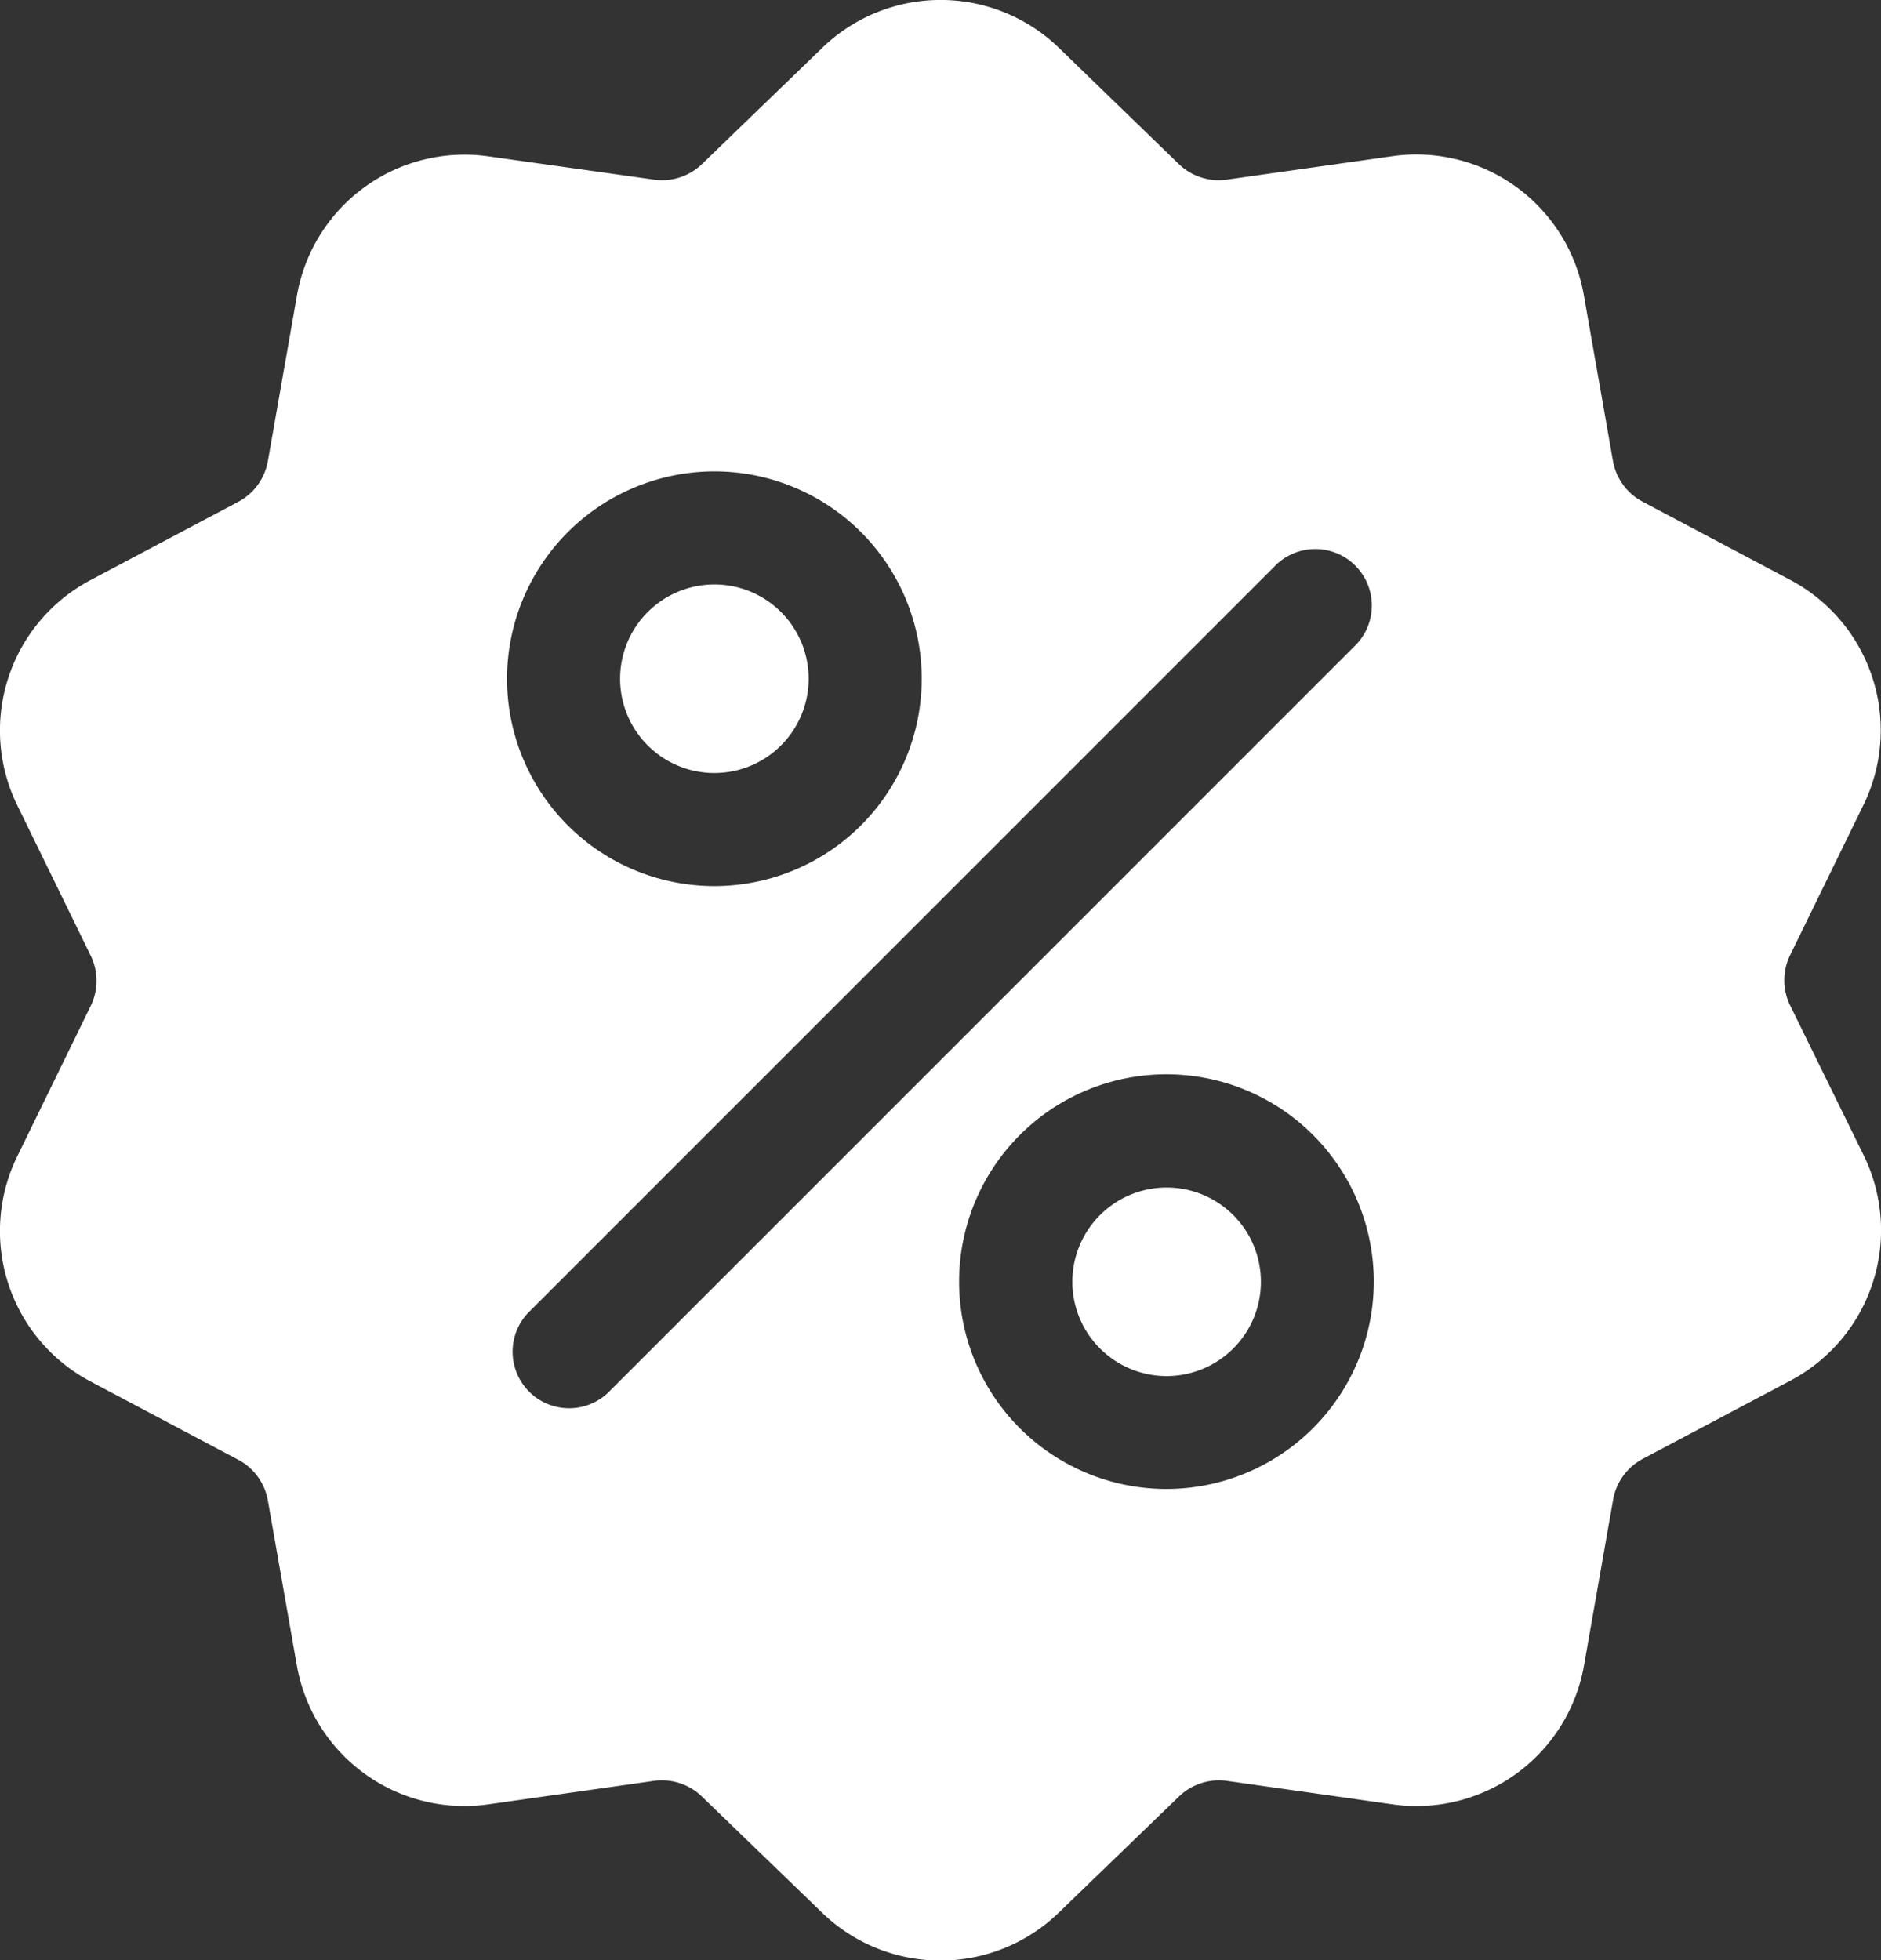 <svg xmlns="http://www.w3.org/2000/svg" width="10.714" height="11.166" viewBox="0 0 10.714 11.166">
  <rect x="0" y="0" width="10.714" height="11.166" fill="#333333" stroke="none"/>
  <g id="discount_1_" data-name="discount (1)" transform="translate(-10.359 0.002)">
    <g id="Group_203" data-name="Group 203" transform="translate(10.359 -0.002)">
      <g id="Group_202" data-name="Group 202" transform="translate(0 0)">
        <path id="Path_124" data-name="Path 124" d="M20.556,5.726a.327.327,0,0,1,0-.289l.416-.852A.969.969,0,0,0,20.554,3.3l-.838-.444a.327.327,0,0,1-.17-.234l-.164-.934a.969.969,0,0,0-1.095-.8l-.939.133a.327.327,0,0,1-.275-.089L16.393.273a.969.969,0,0,0-1.353,0l-.682.659a.327.327,0,0,1-.275.089L13.144.889a.969.969,0,0,0-1.095.8l-.164.934a.327.327,0,0,1-.17.234l-.838.444a.969.969,0,0,0-.418,1.287l.416.852a.327.327,0,0,1,0,.289l-.416.852a.969.969,0,0,0,.418,1.287l.838.444a.327.327,0,0,1,.17.234l.164.934a.969.969,0,0,0,.955.805,1,1,0,0,0,.139-.01l.939-.133a.327.327,0,0,1,.275.089l.682.659a.969.969,0,0,0,1.353,0l.682-.659a.328.328,0,0,1,.275-.089l.939.133a.969.969,0,0,0,1.095-.8l.164-.934a.327.327,0,0,1,.17-.234l.838-.444a.969.969,0,0,0,.418-1.287ZM14.428,2.683a1.181,1.181,0,1,1-1.181,1.181A1.182,1.182,0,0,1,14.428,2.683Zm-.609,5.251a.322.322,0,0,1-.455-.455l4.25-4.25a.322.322,0,1,1,.455.455ZM17,8.479A1.181,1.181,0,1,1,18.184,7.3,1.182,1.182,0,0,1,17,8.479Z" transform="translate(-10.359 0.002)" fill="#fff"/>
      </g>
    </g>
    <g id="Group_205" data-name="Group 205" transform="translate(16.467 6.762)">
      <g id="Group_204" data-name="Group 204" transform="translate(0)">
        <path id="Path_125" data-name="Path 125" d="M290.989,310.141a.537.537,0,1,0,.537.537A.537.537,0,0,0,290.989,310.141Z" transform="translate(-290.452 -310.141)" fill="#fff"/>
      </g>
    </g>
    <g id="Group_207" data-name="Group 207" transform="translate(13.891 3.327)">
      <g id="Group_206" data-name="Group 206" transform="translate(0)">
        <path id="Path_126" data-name="Path 126" d="M172.87,152.646a.537.537,0,1,0,.537.537A.537.537,0,0,0,172.87,152.646Z" transform="translate(-172.333 -152.646)" fill="#fff"/>
      </g>
    </g>
  </g>
</svg>

